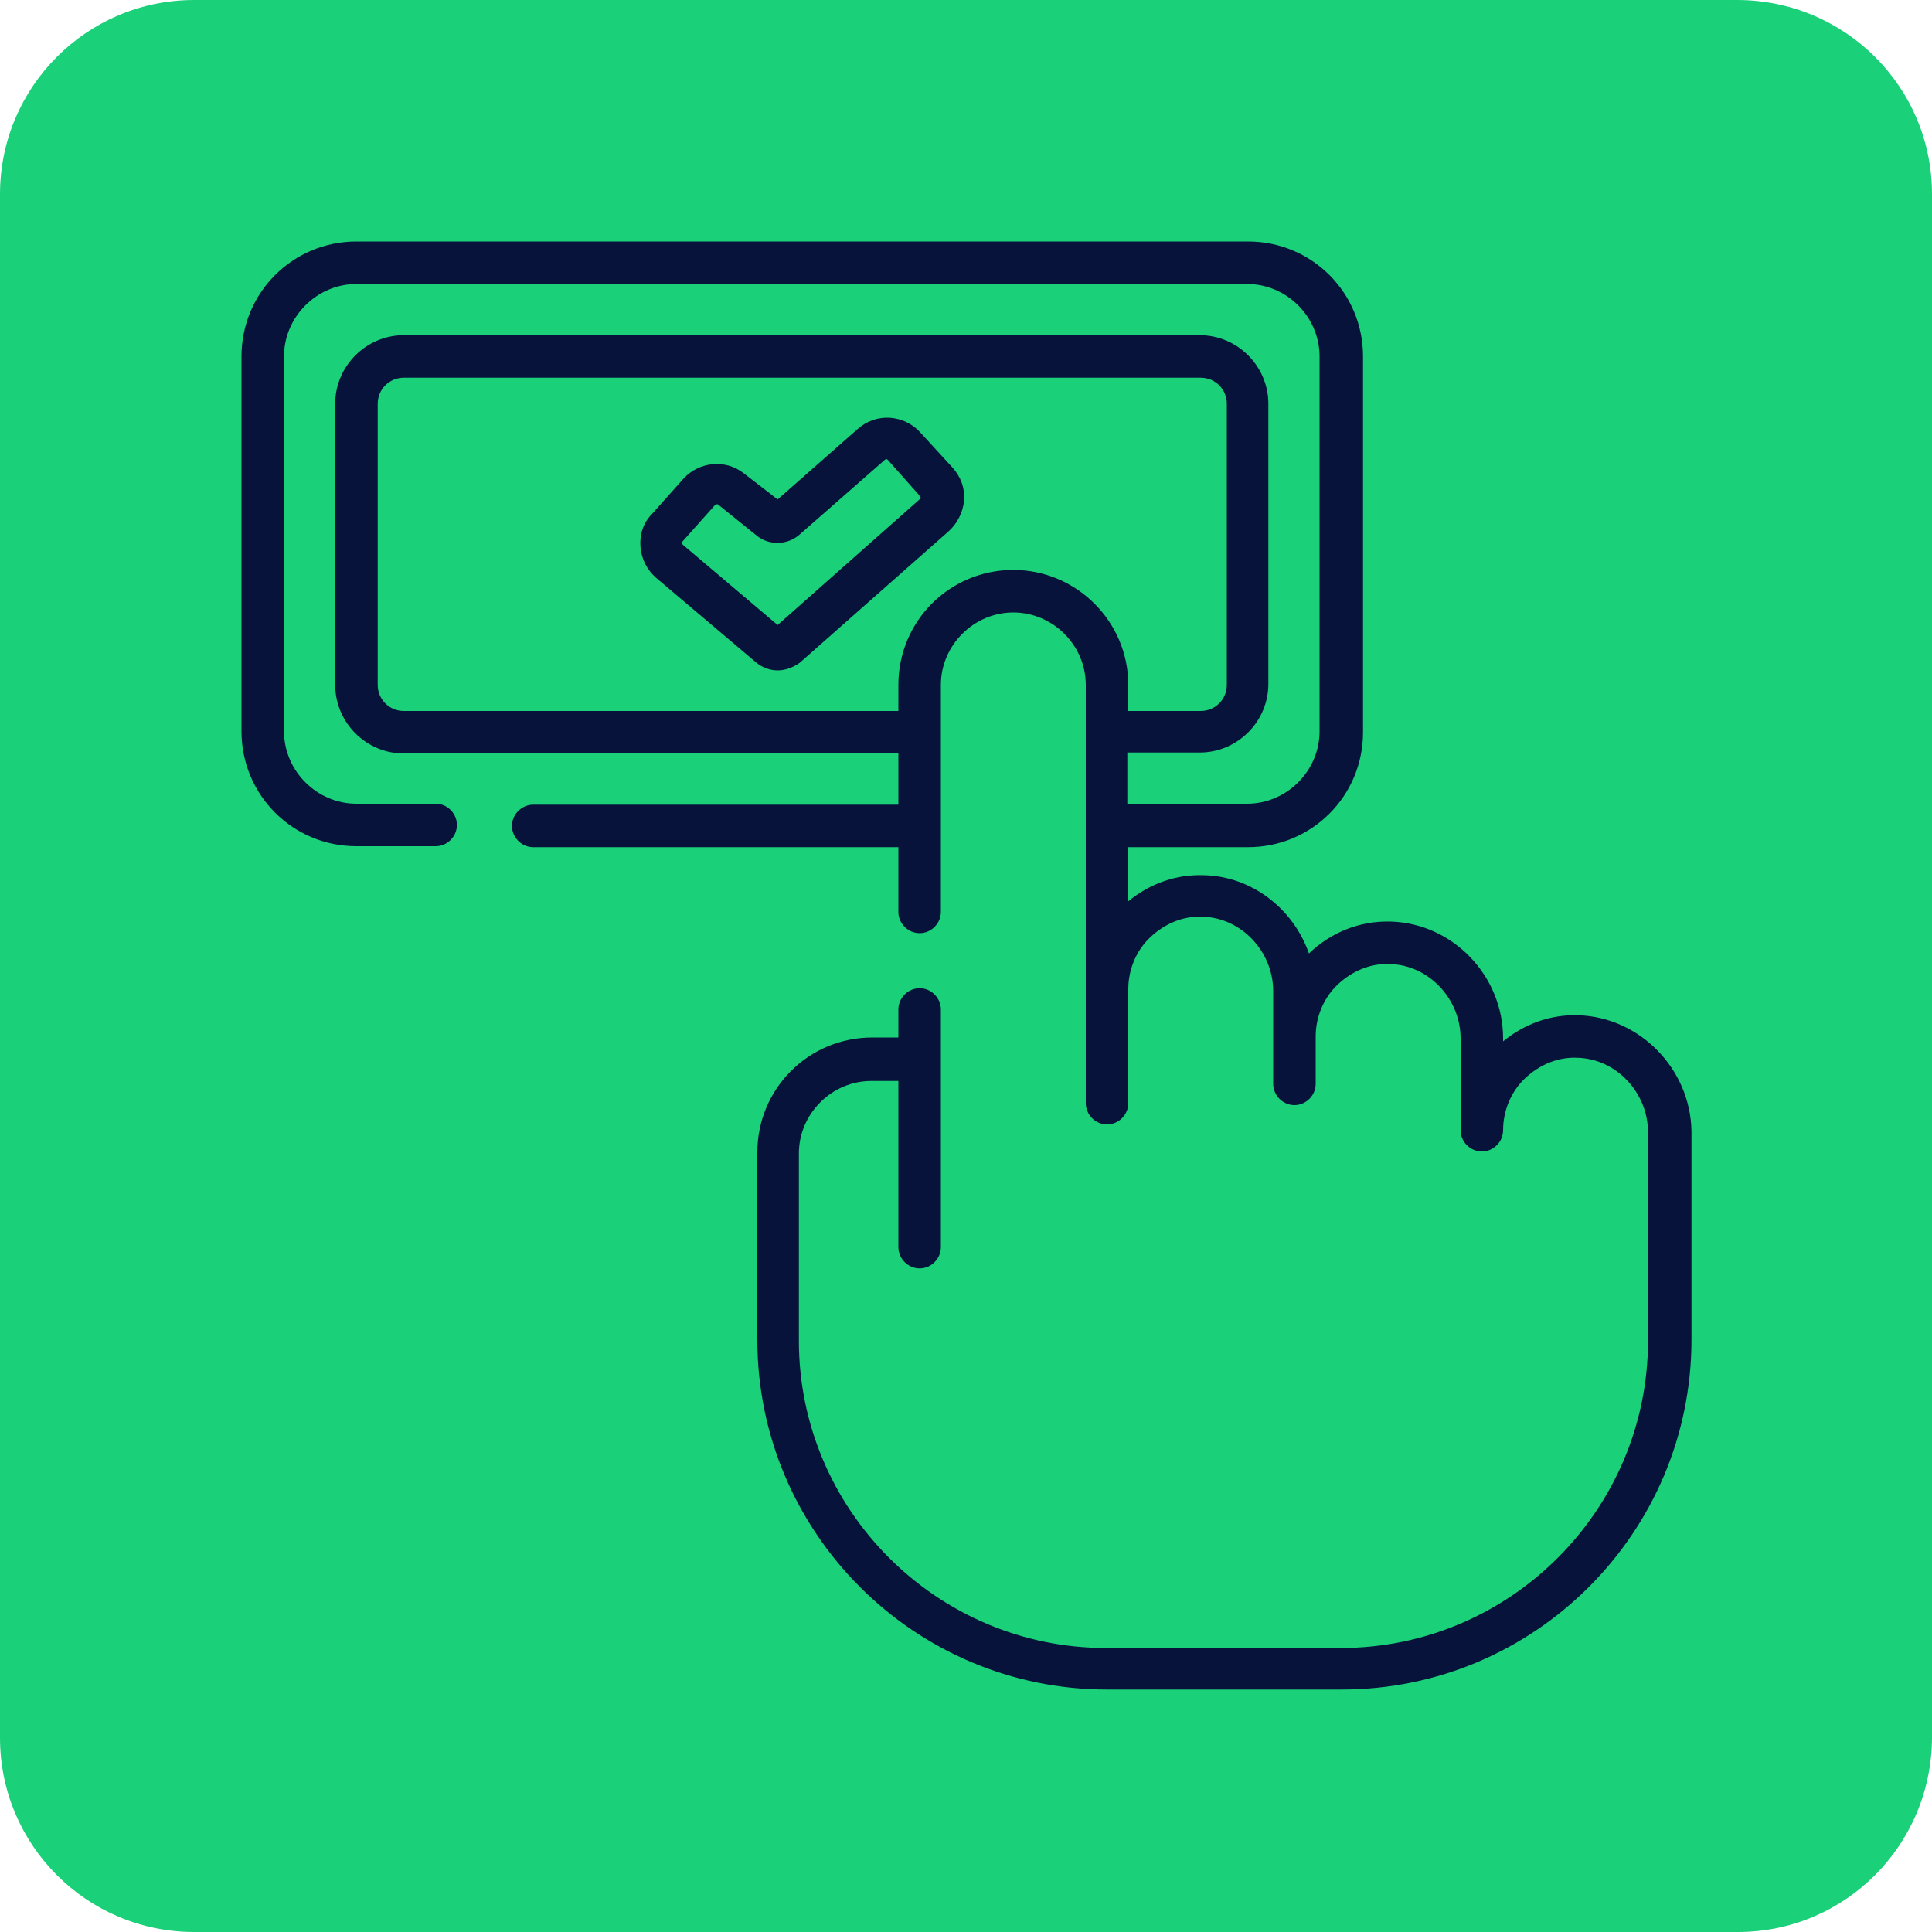 <?xml version="1.0" encoding="utf-8"?>
<!-- Generator: Adobe Illustrator 27.4.0, SVG Export Plug-In . SVG Version: 6.00 Build 0)  -->
<!DOCTYPE svg PUBLIC "-//W3C//DTD SVG 1.1//EN" "http://www.w3.org/Graphics/SVG/1.1/DTD/svg11.dtd">
<svg version="1.1" id="Layer_1" xmlns:x="http://ns.adobe.com/Extensibility/1.0/" xmlns:i="http://ns.adobe.com/AdobeIllustrator/10.0/" xmlns:graph="http://ns.adobe.com/Graphs/1.0/"
	 xmlns="http://www.w3.org/2000/svg" xmlns:xlink="http://www.w3.org/1999/xlink" x="0px" y="0px" viewBox="0 0 200 200"
	 style="enable-background:new 0 0 200 200;" xml:space="preserve">
<style type="text/css">
	.st0{fill:#1AD079;}
	.st1{fill:#07133B;}
</style>
<path class="st0" d="M179.9,200H20.1C9,200,0,191,0,179.9V20.1C0,9,9,0,20.1,0h159.7C191,0,200,9,200,20.1v159.7
	C200,191,191,200,179.9,200z"/>
<g>
	<path class="st1" d="M163.4,105.1c-2.9-0.1-5.6,0.9-7.8,2.7v-0.3c0-6.5-5.2-11.9-11.6-12.1c-3.2-0.1-6.2,1.1-8.5,3.3
		c-1.6-4.6-5.9-8-10.9-8.1c-2.9-0.1-5.6,0.9-7.8,2.7v-5.6h12.4c6.6,0,11.9-5.3,11.9-11.9V36.9c0-6.6-5.3-11.9-11.9-11.9H36.9
		C30.3,25,25,30.3,25,36.9v38.8c0,6.6,5.3,11.9,11.9,11.9h8.2c1.2,0,2.2-1,2.2-2.2c0-1.2-1-2.2-2.2-2.2h-8.2c-4.1,0-7.5-3.4-7.5-7.5
		V36.9c0-4.1,3.4-7.5,7.5-7.5h92.2c4.1,0,7.5,3.4,7.5,7.5v38.8c0,4.1-3.4,7.5-7.5,7.5h-12.4v-5.3h7.5c3.9,0,7.1-3.2,7.1-7.1V41.8
		c0-3.9-3.2-7.1-7.1-7.1H41.8c-3.9,0-7.1,3.2-7.1,7.1v29.1c0,3.9,3.2,7.1,7.1,7.1H93v5.3H55.2c-1.2,0-2.2,1-2.2,2.2
		c0,1.2,1,2.2,2.2,2.2H93v6.7c0,1.2,1,2.2,2.2,2.2c1.2,0,2.2-1,2.2-2.2V70.9c0-4.1,3.4-7.5,7.5-7.5c4.1,0,7.5,3.4,7.5,7.5v4.8
		c0,0,0,0,0,0s0,0,0,0v9.6c0,0,0,0.1,0,0.1s0,0.1,0,0.1v28.7c0,1.2,1,2.2,2.2,2.2c1.2,0,2.2-1,2.2-2.2v-11.8c0-2,0.8-4,2.3-5.4
		c1.5-1.4,3.4-2.2,5.4-2.1c4,0.1,7.3,3.6,7.3,7.7v4.7v4.9c0,1.2,1,2.2,2.2,2.2s2.2-1,2.2-2.2v-4.9c0-2,0.8-4,2.3-5.4
		c1.5-1.4,3.4-2.2,5.4-2.1c4,0.1,7.3,3.6,7.3,7.7v9.5c0,1.2,1,2.2,2.2,2.2s2.2-1,2.2-2.2c0-2,0.8-4,2.3-5.4c1.5-1.4,3.4-2.2,5.4-2.1
		c4,0.1,7.3,3.6,7.3,7.7v21.6c0,17.5-14.3,31.8-31.8,31.8h-24.3c-17.5,0-31.8-14.3-31.8-31.8v-19.4c0-4.1,3.4-7.5,7.5-7.5H93v17.2
		c0,1.2,1,2.2,2.2,2.2c1.2,0,2.2-1,2.2-2.2v-24.6c0-1.2-1-2.2-2.2-2.2c-1.2,0-2.2,1-2.2,2.2v2.9h-2.7c-6.6,0-11.9,5.3-11.9,11.9
		v19.4c0,19.9,16.2,36.2,36.2,36.2h24.3c19.9,0,36.2-16.2,36.2-36.2v-21.6C175,110.7,169.8,105.3,163.4,105.1z M104.9,59
		C98.3,59,93,64.3,93,70.9v2.7H41.8c-1.5,0-2.7-1.2-2.7-2.7V41.8c0-1.5,1.2-2.7,2.7-2.7h82.5c1.5,0,2.7,1.2,2.7,2.7v29.1
		c0,1.5-1.2,2.7-2.7,2.7h-7.5v-2.7C116.8,64.3,111.4,59,104.9,59z"/>
	<path class="st1" d="M95.3,44.8c-1.7-1.9-4.6-2.1-6.5-0.4l-8.3,7.3l-3.5-2.7c0,0,0,0,0,0c-1.9-1.5-4.6-1.2-6.2,0.5l-3.3,3.7
		c-0.9,0.9-1.3,2.1-1.2,3.4c0.1,1.3,0.7,2.4,1.6,3.2l10.4,8.8c0,0,0,0,0,0c0.6,0.5,1.4,0.8,2.2,0.8c0.8,0,1.6-0.3,2.3-0.8l15.4-13.6
		c0.9-0.8,1.5-2,1.6-3.2c0.1-1.2-0.3-2.4-1.2-3.4L95.3,44.8z M95.3,51.6L80.5,64.7l-9.8-8.3c0,0-0.1-0.1-0.1-0.2
		c0-0.1,0-0.1,0.1-0.2l3.3-3.7c0,0,0.1-0.1,0.2-0.1c0,0,0.1,0,0.1,0l4.1,3.3c0,0,0,0,0,0c1.3,1,3.1,0.9,4.3-0.1l8.9-7.8
		c0.1-0.1,0.2-0.1,0.3,0l3.2,3.6c0,0,0.1,0.1,0.1,0.2C95.4,51.5,95.3,51.6,95.3,51.6z"/>
</g>
</svg>

